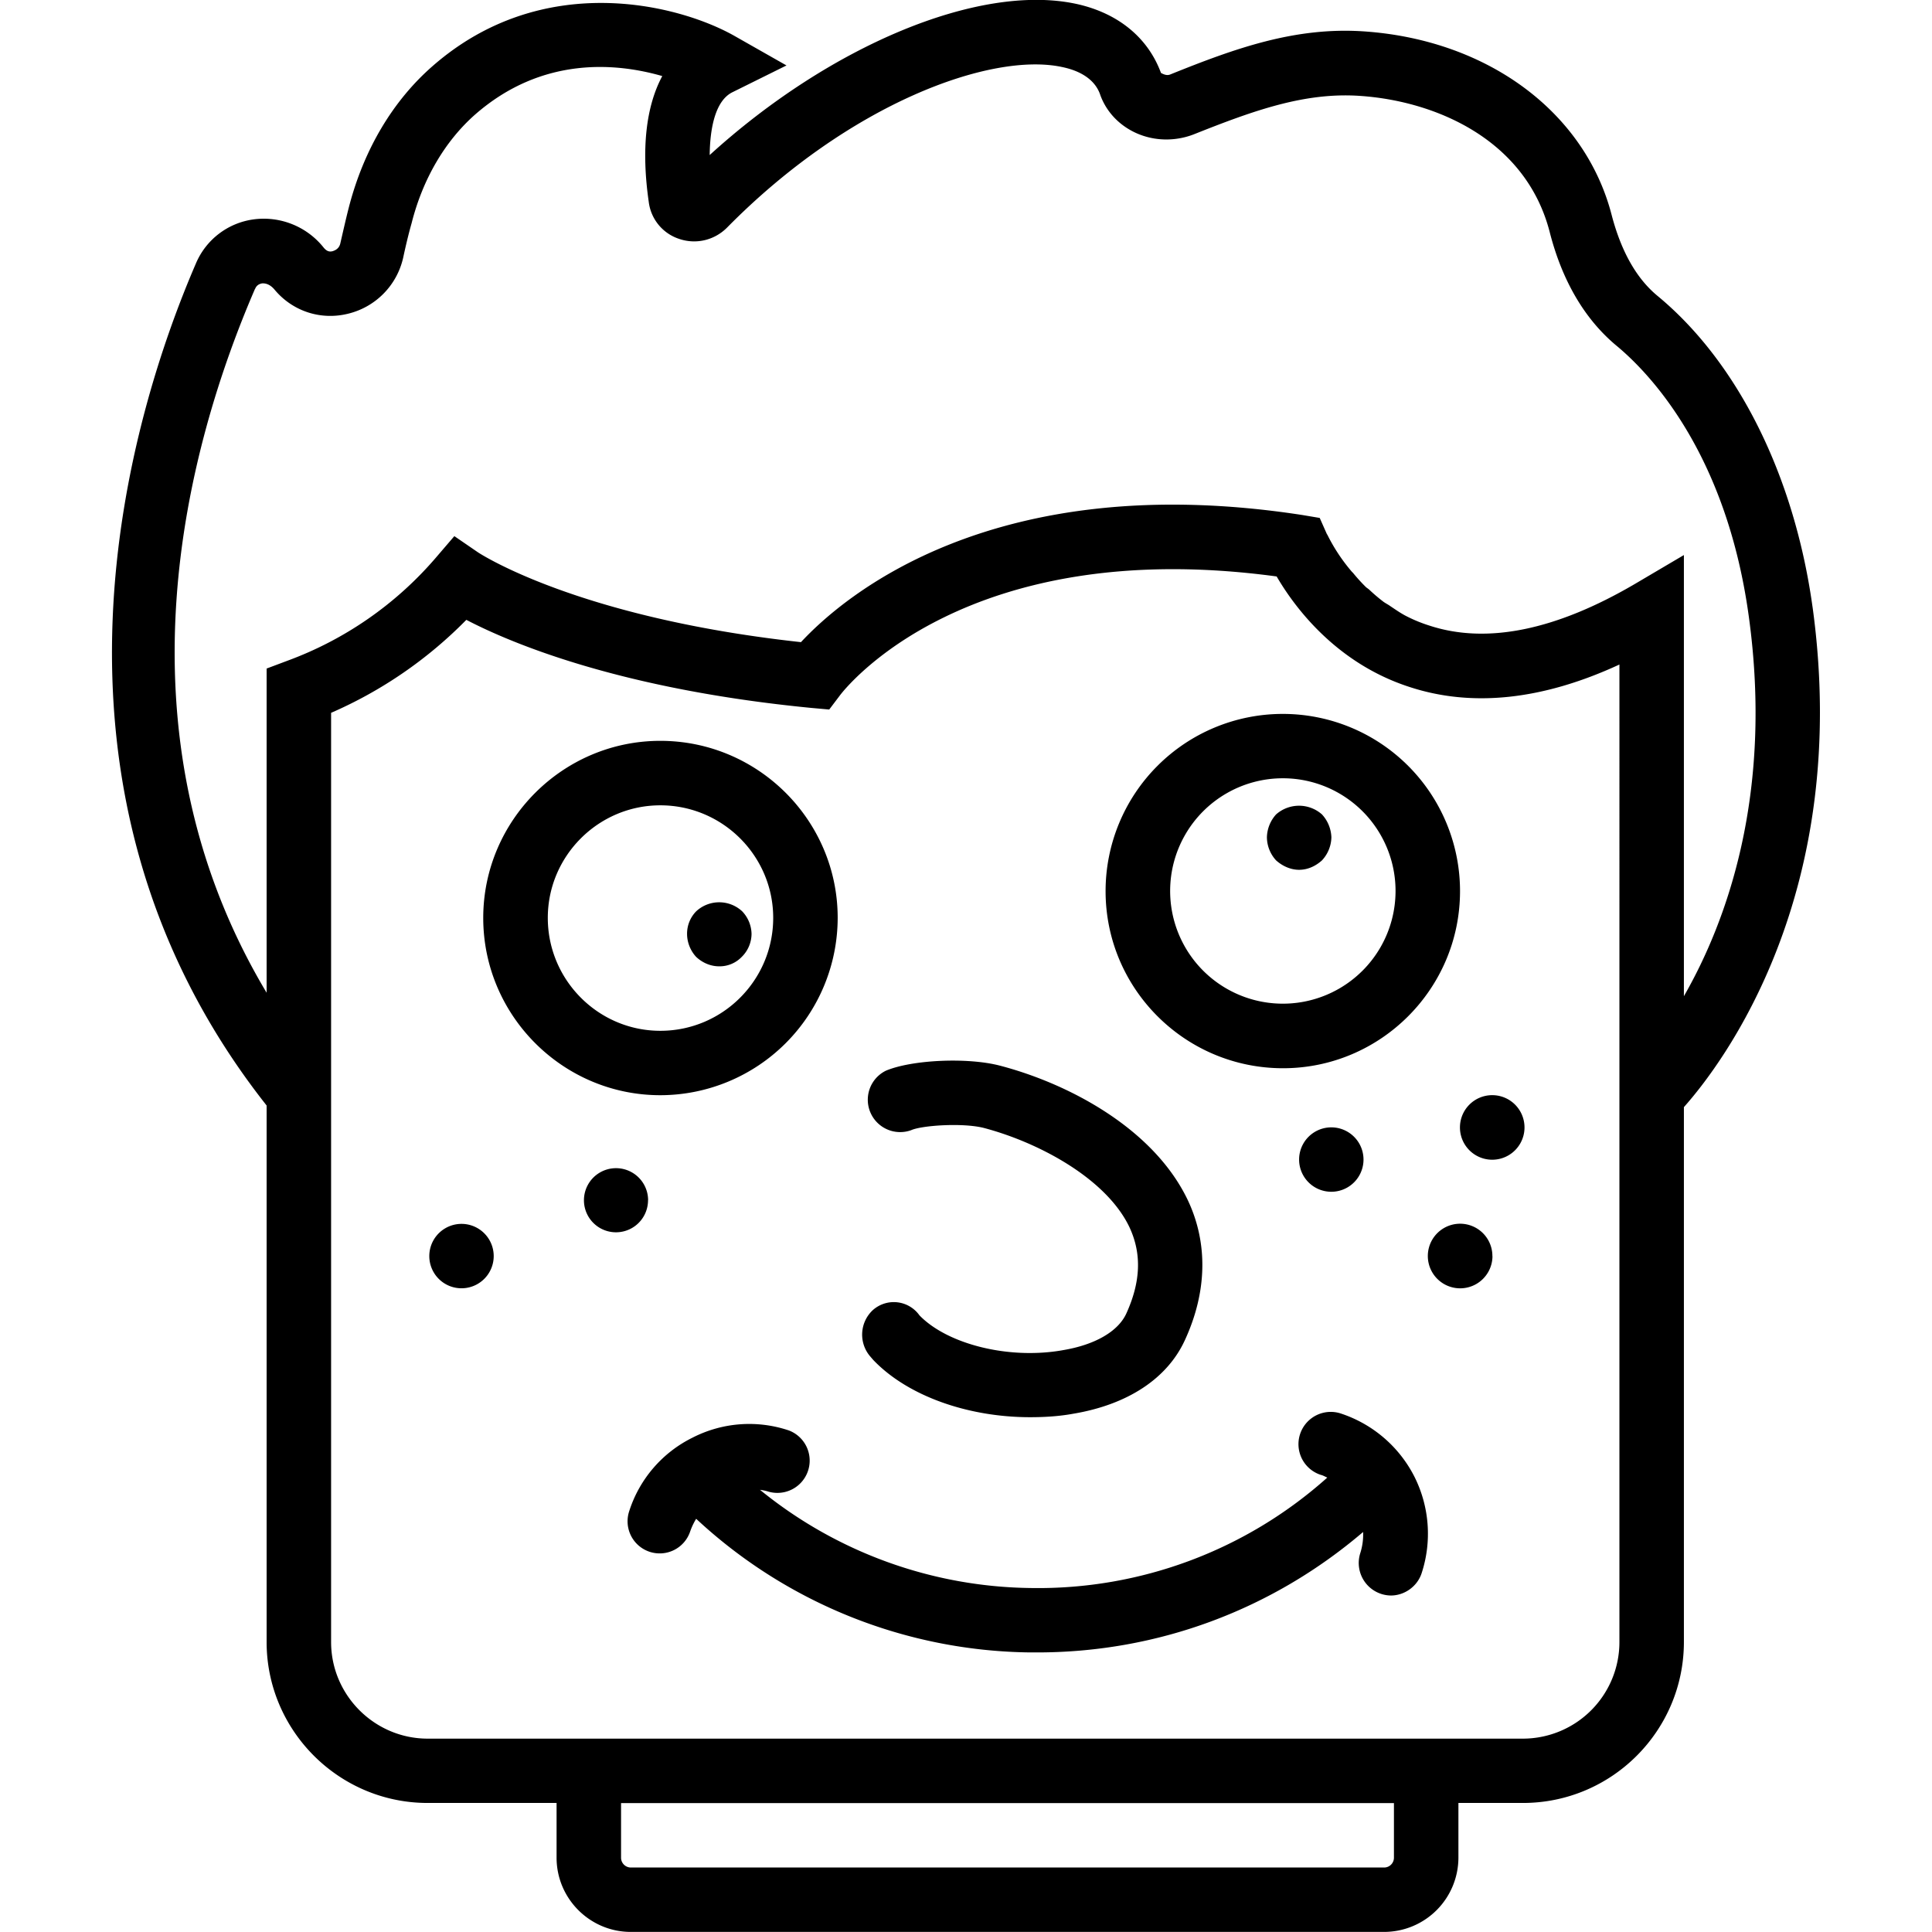 <svg xmlns="http://www.w3.org/2000/svg" width="32" height="32" viewBox="0 0 24 24">
    <path d="M16.656 17.559a.4.4 0 1 0-.25.762c.031.007.055.023.082.034a5.385 5.385 0 0 1-3.68 1.372 5.423 5.423 0 0 1-3.367-1.22c.04.005.075.013.11.024a.401.401 0 0 0 .25-.761 1.544 1.544 0 0 0-1.2.09 1.543 1.543 0 0 0-.785.913.398.398 0 1 0 .758.25.816.816 0 0 1 .074-.156 6.19 6.19 0 0 0 4.149 1.66h.086c1.5 0 2.918-.53 4.05-1.496a.756.756 0 0 1-.035.262.404.404 0 0 0 .38.527c.167 0 .327-.11.382-.277a1.579 1.579 0 0 0-.09-1.2 1.579 1.579 0 0 0-.914-.784zm0 0M16.137 10.805c.11 0 .207-.047.285-.117a.434.434 0 0 0 .117-.286.442.442 0 0 0-.117-.285.43.43 0 0 0-.57 0 .438.438 0 0 0-.114.285.43.43 0 0 0 .114.286c.078.07.18.117.285.117zm0 0"/>
    <path d="M15.938 13.27c1.21 0 2.199-.985 2.199-2.2a2.201 2.201 0 0 0-4.403 0c0 1.215.989 2.2 2.204 2.2zm0-3.602a1.4 1.4 0 1 1-.004 2.8 1.4 1.4 0 0 1 .004-2.8zm0 0M8.934 12.004a.38.38 0 0 0 .28-.117.405.405 0 0 0 .122-.285.417.417 0 0 0-.117-.282.42.42 0 0 0-.57 0 .396.396 0 0 0-.114.282c0 .105.043.21.113.285.079.074.18.117.286.117zm0 0"/>
    <path d="M10.406 11.402c0-1.21-.988-2.199-2.203-2.199-1.21 0-2.2.988-2.2 2.2 0 1.214.99 2.202 2.2 2.202a2.206 2.206 0 0 0 2.203-2.203zm-3.601 0c0-.77.629-1.398 1.398-1.398.774 0 1.402.629 1.402 1.398 0 .774-.628 1.403-1.402 1.403-.77 0-1.398-.63-1.398-1.403zm0 0M13.2 16.773c-.669.118-1.43-.074-1.778-.433a.391.391 0 0 0-.582-.063.416.416 0 0 0-.035.567l.043.05c.43.45 1.18.711 1.949.711.18 0 .36-.011.535-.043.676-.113 1.168-.437 1.387-.914.277-.601.289-1.207.035-1.742-.426-.89-1.48-1.445-2.332-1.668-.402-.105-1.094-.074-1.418.063a.402.402 0 0 0 .316.738c.133-.059.64-.094.903-.027.691.183 1.523.633 1.808 1.234.153.328.14.676-.039 1.07-.101.223-.39.391-.793.457zm0 0M18.54 15.605a.401.401 0 1 1-.803-.005.401.401 0 0 1 .802.005zm0 0M16.938 14.406a.4.4 0 1 1-.8-.003.4.4 0 0 1 .8.003zm0 0M18.938 14.004a.401.401 0 1 1-.802.003.401.401 0 0 1 .802-.003zm0 0M6.293 13.96a.401.401 0 1 1 0 0zm0 0M8.05 14.91a.398.398 0 1 1-.796 0 .398.398 0 1 1 .797 0zm0 0M6.133 15.605a.4.4 0 1 1-.8-.003.4.4 0 0 1 .8.003zm0 0"/>
    <path d="M22.516 7.54c-.227-1.634-.93-3.044-1.93-3.868-.258-.215-.445-.547-.563-.992-.328-1.285-1.539-2.184-3.078-2.29-.855-.058-1.597.208-2.41.536-.031.011-.062.008-.113-.02-.164-.445-.543-.75-1.063-.86-1.207-.253-3.054.524-4.543 1.88.004-.36.079-.676.278-.778L9.77.813 9.113.44c-.699-.39-2.375-.812-3.738.38-.496.433-.855 1.038-1.04 1.75-.038.148-.073.304-.108.456-.016.067-.07.086-.094.094-.043.012-.078 0-.117-.05a.951.951 0 0 0-.871-.344.91.91 0 0 0-.711.546c-.79 1.829-2.262 6.48.878 10.461v6.664c0 1.102.899 2 2 2h1.602v.68c0 .508.414.922.922.922h9.36a.924.924 0 0 0 .921-.922v-.68h.801c1.105 0 2-.898 2-2v-6.644c.469-.527 2.09-2.645 1.598-6.215zM3.168 3.59c.008-.016.023-.059.09-.07.02 0 .086-.004.156.082.223.265.57.378.906.296a.925.925 0 0 0 .688-.695c.031-.144.066-.293.105-.43.14-.554.418-1.023.79-1.351.84-.734 1.769-.637 2.324-.477-.204.38-.262.91-.168 1.563a.554.554 0 0 0 .379.46c.21.071.437.016.593-.14 1.524-1.547 3.281-2.183 4.16-1.996.38.078.457.285.48.356.079.21.24.375.45.468.223.098.48.102.711.012.746-.297 1.375-.523 2.059-.477.945.063 2.062.543 2.359 1.688.156.613.438 1.086.824 1.41.403.332 1.367 1.32 1.649 3.36.308 2.222-.278 3.808-.805 4.726v-5.48l-.602.355c-.984.578-1.843.754-2.554.523a1.827 1.827 0 0 1-.309-.128c-.066-.036-.121-.075-.18-.114-.027-.02-.058-.035-.085-.054a2.182 2.182 0 0 1-.18-.153c-.012-.011-.028-.02-.04-.031a2.176 2.176 0 0 1-.16-.176l-.015-.015a2.218 2.218 0 0 1-.305-.461l-.004-.004-.09-.203-.214-.036c-3.844-.593-5.707 1.016-6.23 1.579C7.16 7.672 5.952 6.87 5.94 6.863l-.296-.203-.235.274a4.453 4.453 0 0 1-1.836 1.273l-.261.098v4.027c-1.961-3.277-.977-6.816-.145-8.742zm14.148 19.488a.122.122 0 0 1-.12.121h-9.36a.122.122 0 0 1-.121-.12v-.68h9.601zm2.801-2.68a1.2 1.2 0 0 1-1.199 1.2H5.313c-.66 0-1.2-.54-1.2-1.2V8.855A5.342 5.342 0 0 0 5.793 7.7c.562.293 1.922.864 4.285 1.094l.223.02.136-.18c.063-.082 1.56-1.996 5.422-1.473.207.356.72 1.07 1.645 1.371.781.258 1.66.164 2.613-.277zm0 0"/>
</svg>
